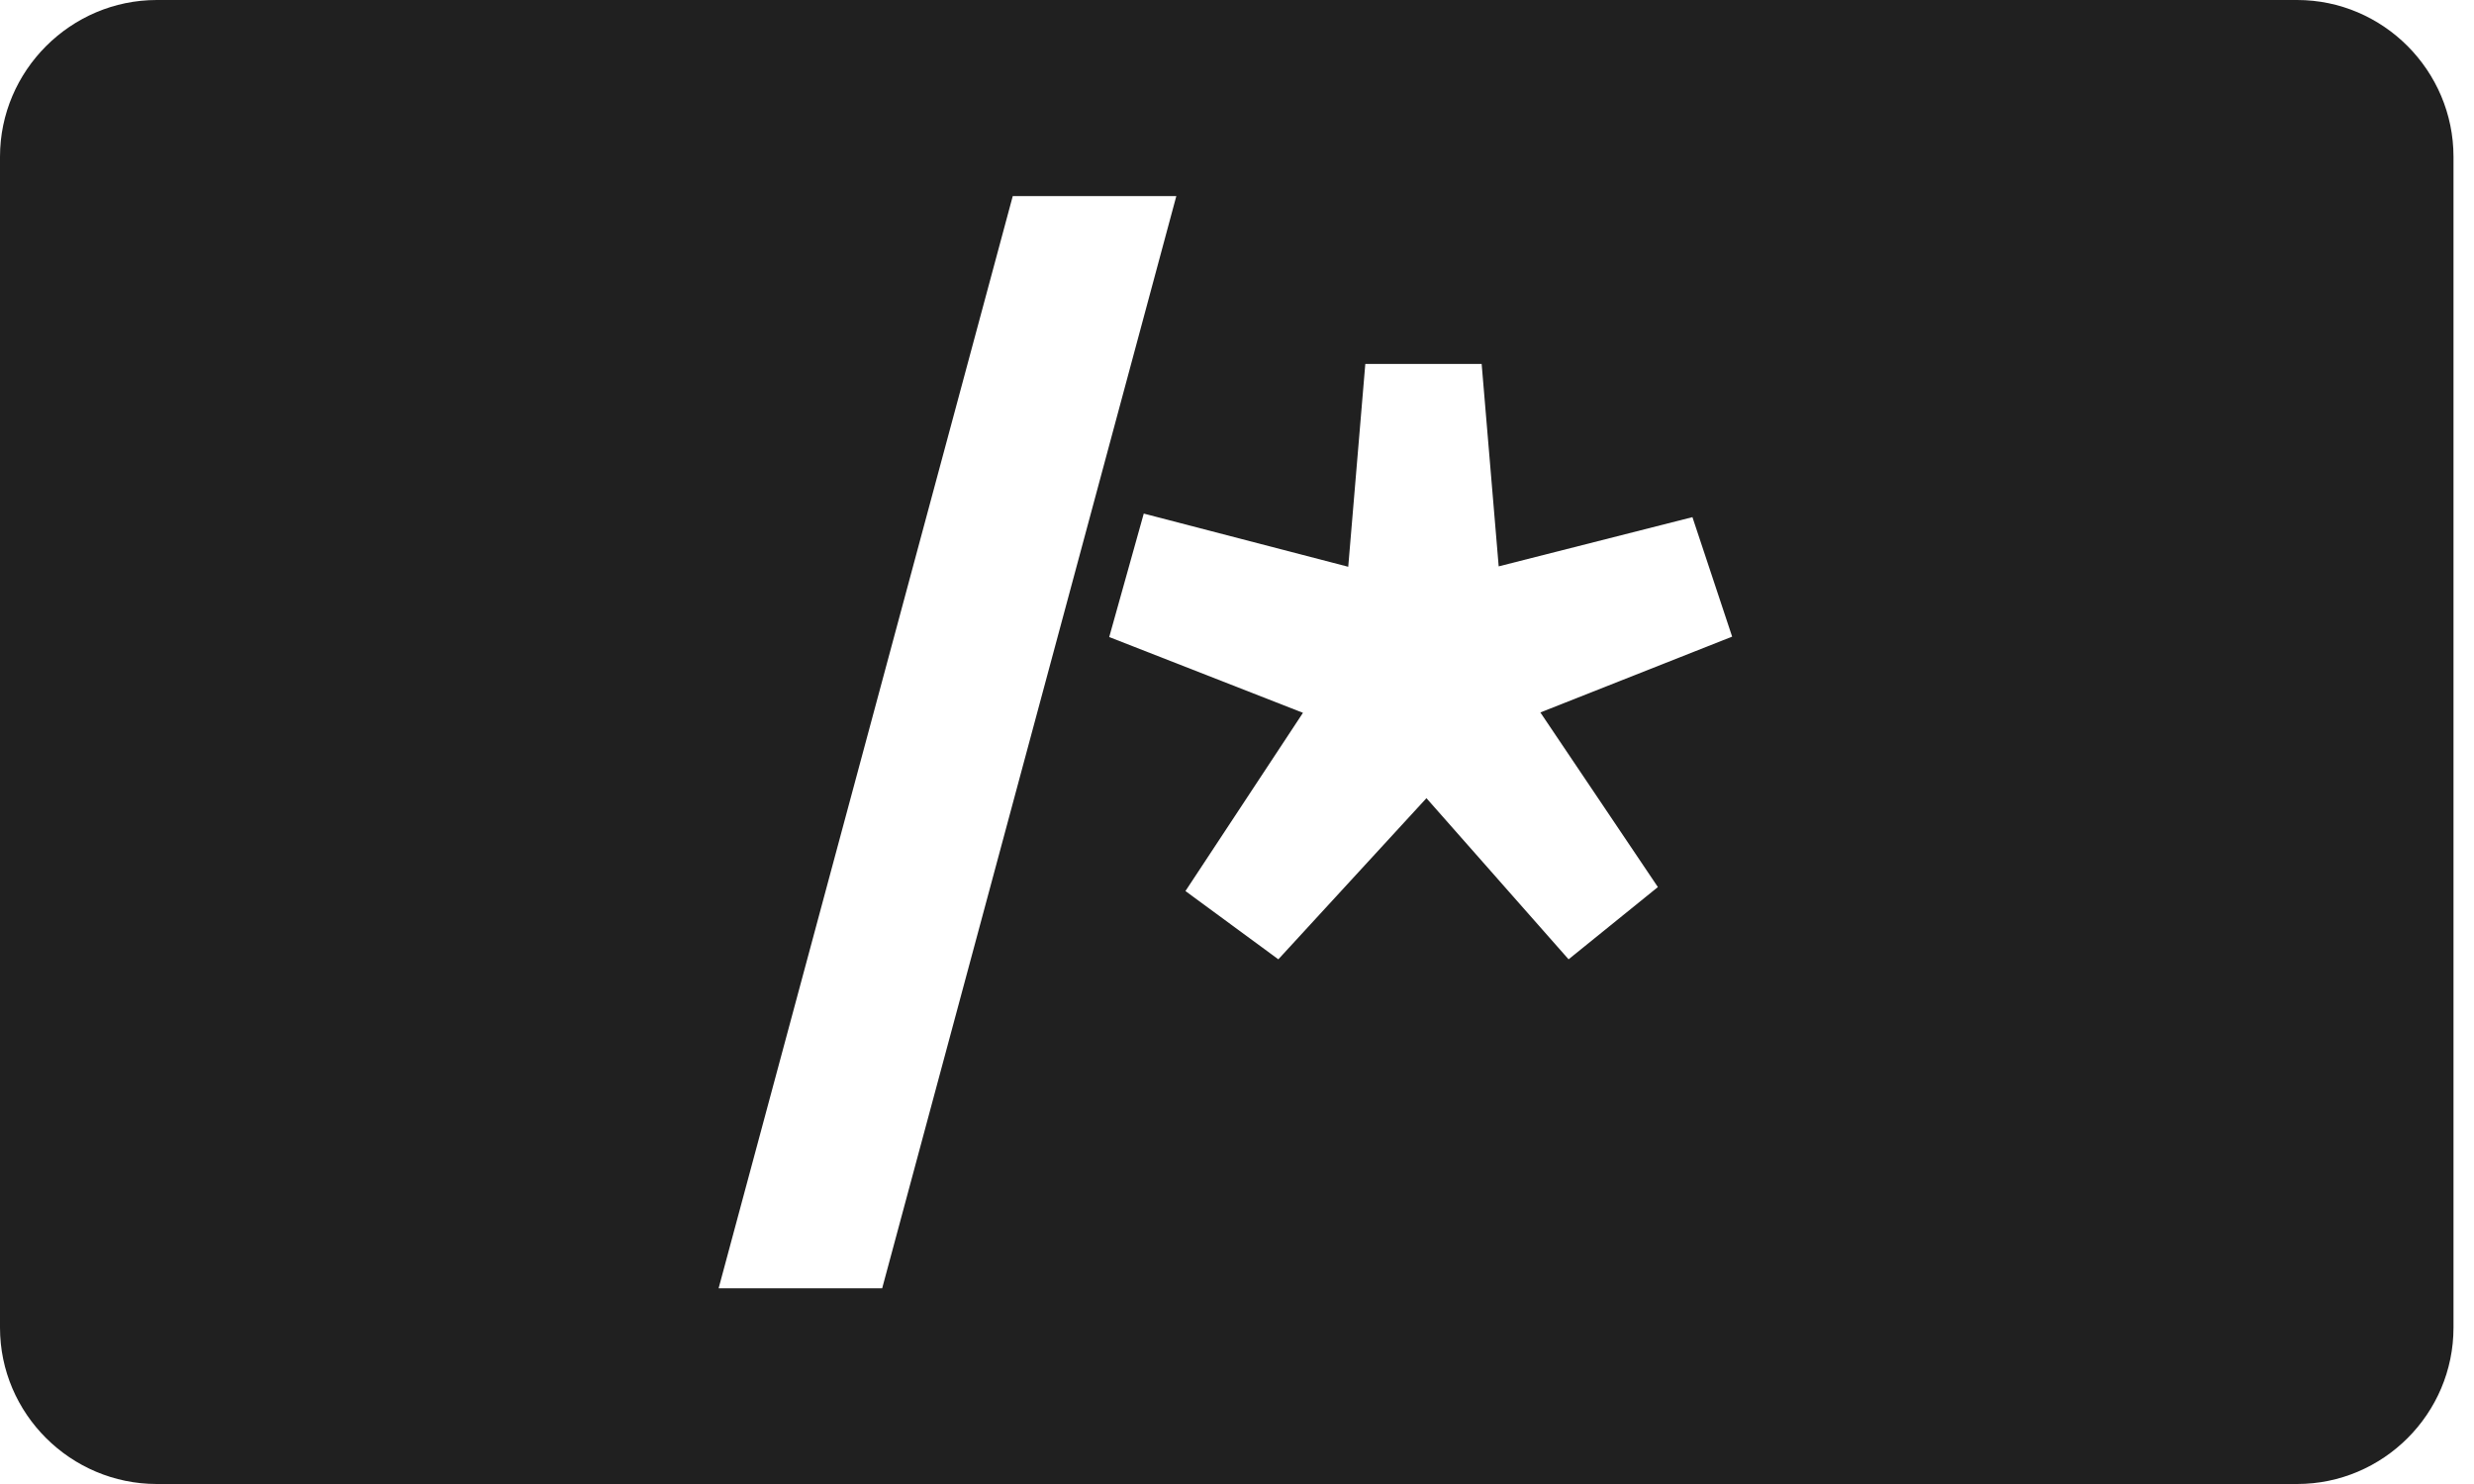 <svg width="80" height="48" viewBox="0 0 80 48" fill="none" xmlns="http://www.w3.org/2000/svg">
<path fill-rule="evenodd" clip-rule="evenodd" d="M74.279 48H5.071C2.285 48 0 45.728 0 42.942V5.071C0 2.285 2.285 0 5.071 0H74.279C77.064 0 79.337 2.285 79.337 5.071V42.942C79.337 45.728 77.064 48 74.279 48ZM23.237 41.671L32.749 6.342H38.038L28.526 41.671H23.237ZM48.462 18.319L47.91 11.759V11.772H44.149L43.597 18.332L36.985 16.612L35.868 20.605L42.133 23.056L38.333 28.821L41.337 31.029L46.126 25.817L50.722 31.029L53.61 28.692L49.81 23.044L56.011 20.592L54.727 16.727L48.462 18.319Z" fill="#202020"/>
</svg>
